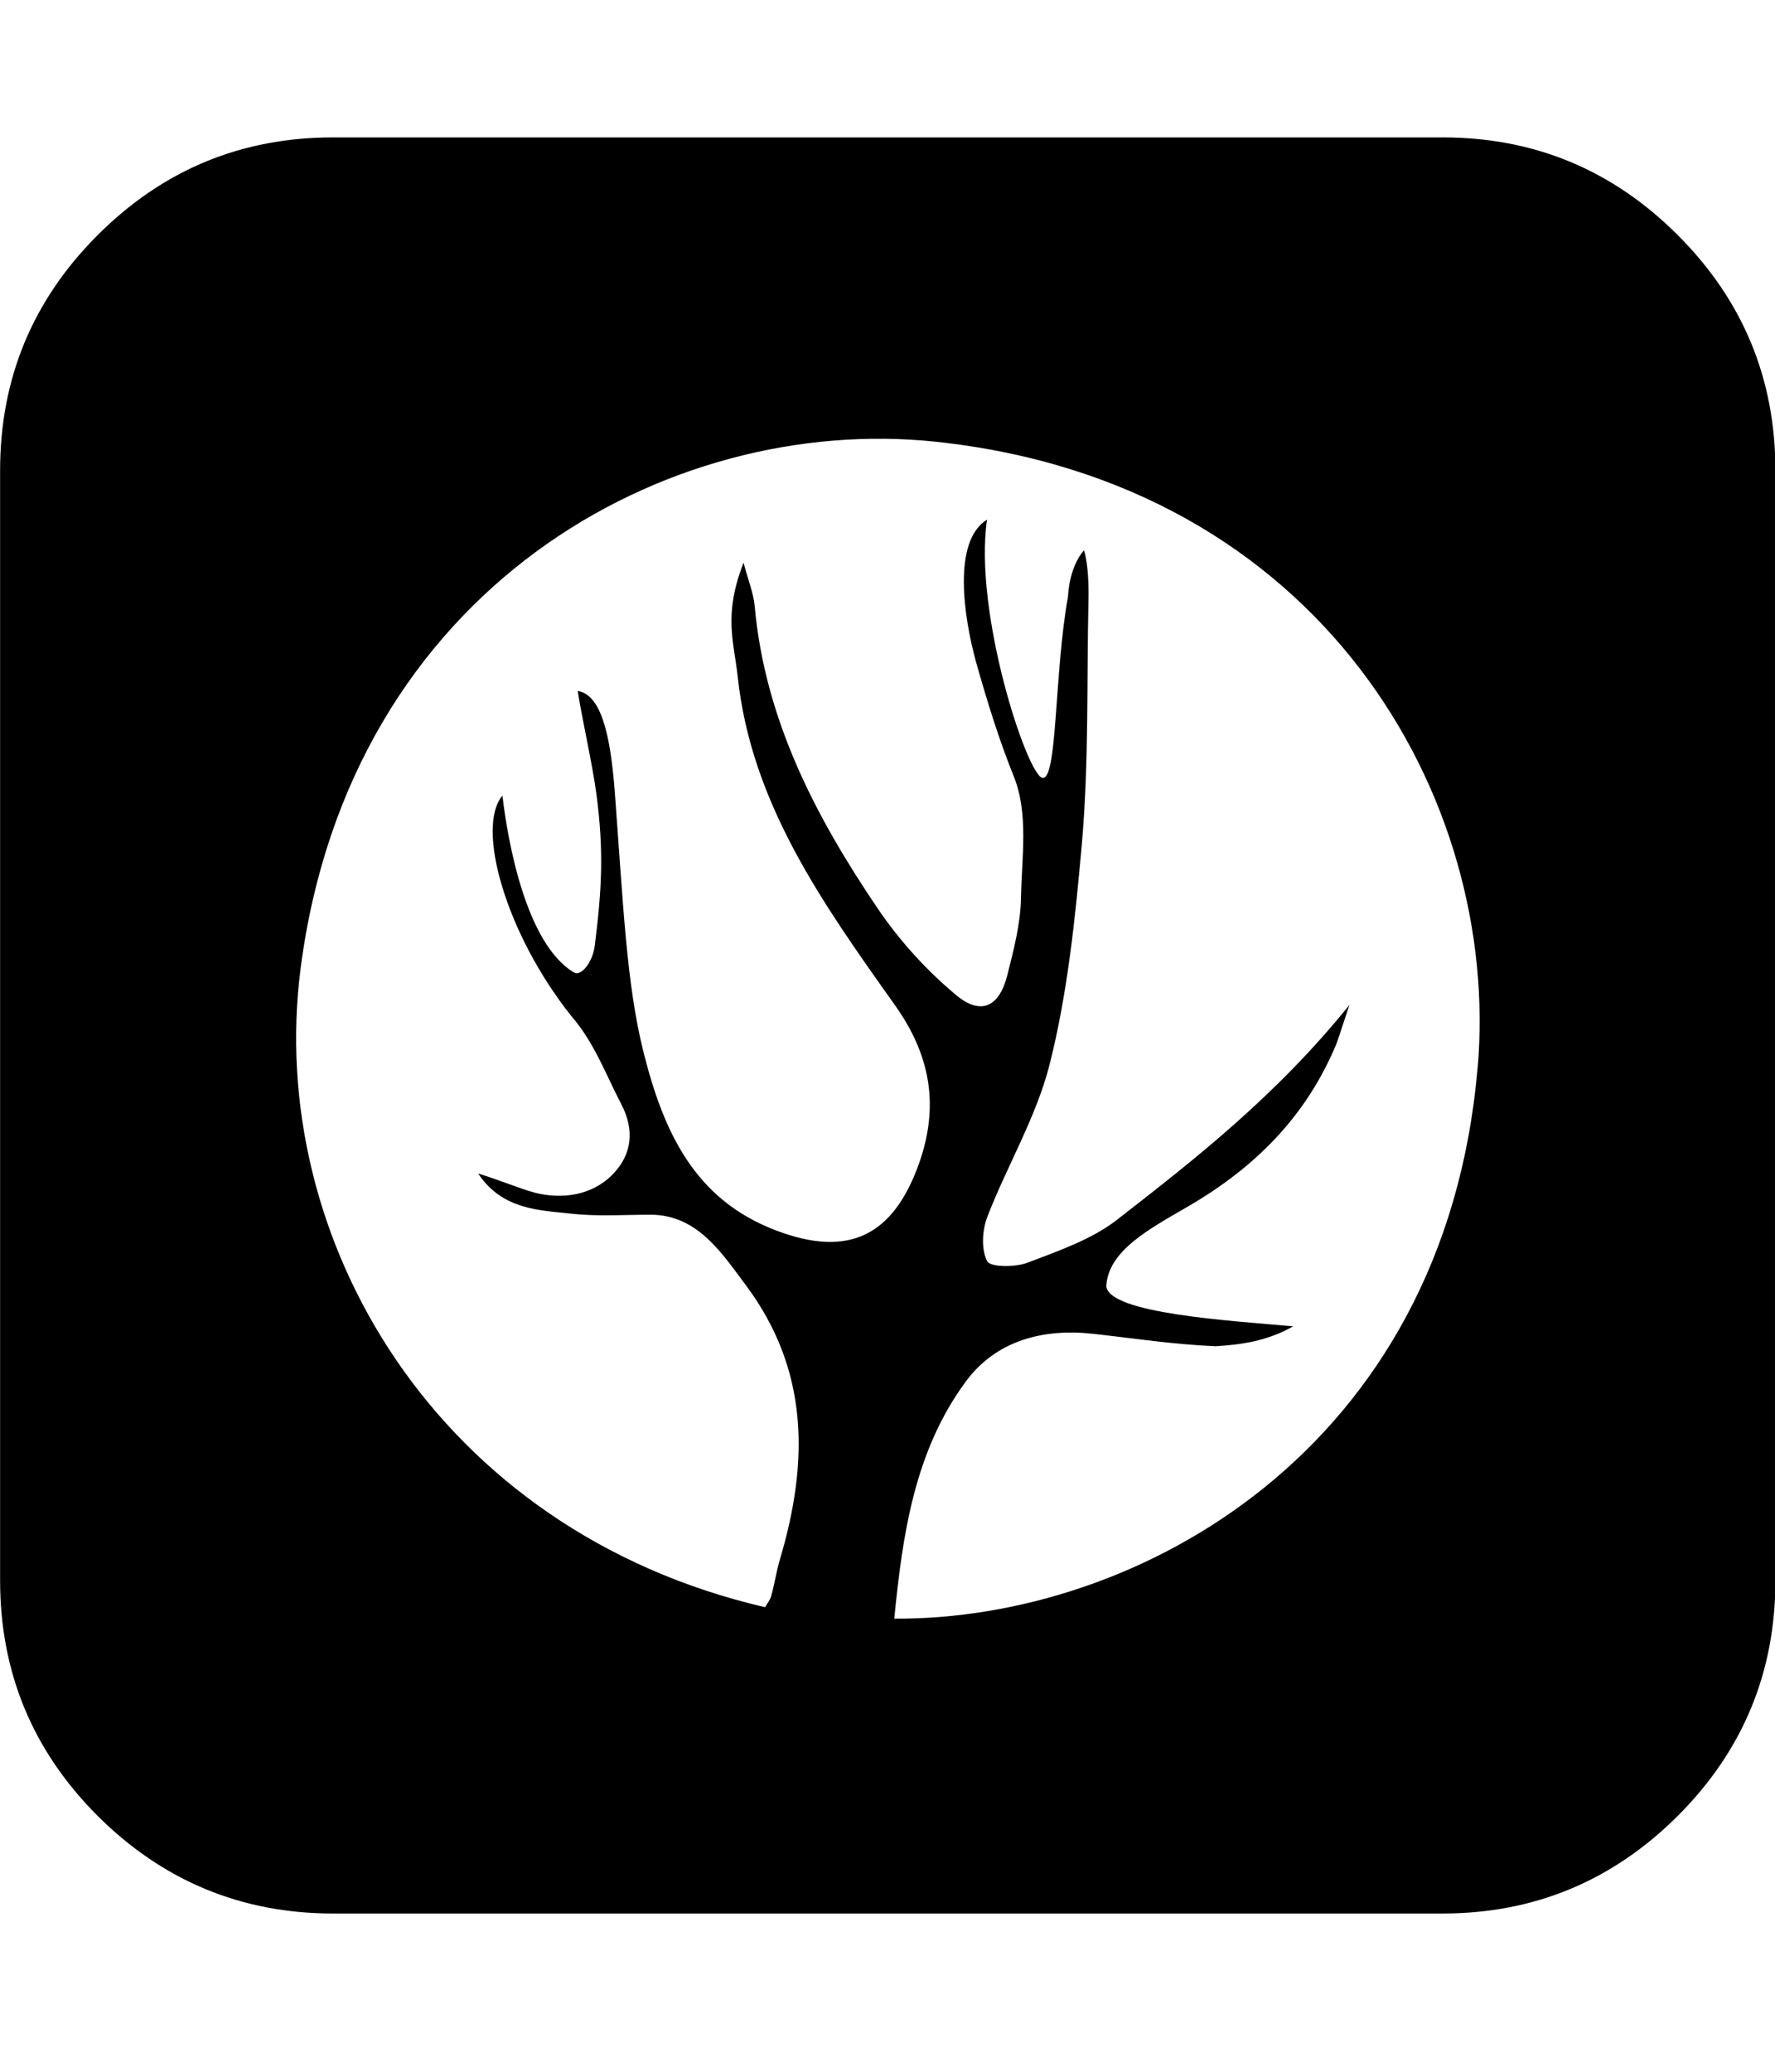 <svg xmlns="http://www.w3.org/2000/svg" width="100%" height="100%" viewBox="0 0 1755 2048"><path fill="currentColor" d="M1658.8 232.3c-64.4-64.4-141.8-96.5-232.5-96.5h-1097.1c-90.7 0-168.2 32.1-232.6 96.5-64.4 64.3-96.5 141.9-96.5 232.6v1097.1c0 90.7 32.1 168.3 96.5 232.7 64.4 64.1 142 96.4 232.6 96.4h1097.1c90.7 0 168.2-32.3 232.6-96.5 64.4-64.4 96.5-141.9 96.5-232.6v-1097.1c0-90.7-32.2-168.3-96.6-232.6zM1460.9 1055.7c-32.6 377.9-336.8 545.5-576.7 544 8.2-83.3 20-165.6 70.7-234.3 29.6-40.2 75.8-52.8 126-47.2 43.1 4.8 77.6 10.3 120.8 12.3 23.6-1.5 50.2-4.5 76.9-19.7-62.7-5.6-182.1-12.7-184.8-39.7 2-35 41.8-56.1 80.9-78.8 67.1-39 117.2-89.7 146.8-161 1.6-4 13.5-41.1 12.9-38.3-73.2 90.7-154.4 153.7-230.1 212.6-25.3 19.6-58 30.7-88.6 42.4-12 4.5-36.4 4.5-39.6-1.5-6.1-11.6-5-30.6 0.1-43.9 19.5-50.5 48.3-98.4 61.5-150.3 17.8-70.1 25.5-145.3 31.9-217.5 7.1-80.2 4.8-160 6.6-240.9 0.3-12.8 0-35.9-4.4-50.1-15.2 17.4-15.8 45.6-15.8 45.6-13.8 76.1-10.3 183-25.5 179.3-15.2-3.7-67.9-163-54.6-255.1-34.4 21.1-23.1 96.5-10.7 141.2 10.7 38 23 77.6 37.2 112.6 14.8 36.9 7.8 79.8 7.1 119.7-0.4 25.7-7.2 51.6-13.6 76.9-7.9 31.1-26 39.9-50.6 19.4-29.2-24.4-55.9-53.7-77.3-85.3-61.5-90.7-111.7-186.9-121.8-299-1.2-13.2-6.6-25.9-11-43-20.2 51.7-9.6 77.5-5.8 112.7 13.5 125.8 84.8 225.1 155.4 324.5 34.2 48.1 44.8 98.2 23.6 157.3-25.2 69.9-68.5 93-140.9 65.5-80.5-30.4-111.3-97-131.2-176.1-16.9-67.4-20-145.3-28.5-258.1-4.4-57.3-13.8-95.3-36.6-99.1 4.2 27.4 14.3 70.9 18.4 101.3 7.5 56.3 5.6 93.9-1.5 150.2-2.1 17.5-14 30.6-20.2 27-48.3-28.1-66.2-132.2-71.1-175-26.6 31.4 3.4 136.8 68.2 218 22.5 25.9 33.4 56.4 49.5 87.4 12.8 24.7 10.8 49.2-9 69.2-20.5 20.8-50.1 24.6-76.8 17.8-14.9-4-33.3-12-55.9-18.9 23.7 35.9 61.1 36.2 89.5 39.4 28.4 3.3 52.6 1.3 81 1.3 46.6 0 71 38.8 94.4 70 62.6 84 61.8 175.3 33.5 270.4-3.5 11.8-5.3 24.2-8.6 36.1-1.1 4.2-4.1 7.8-6.1 11.4-324.4-75.3-494.1-363.9-459.2-631.9 48.9-375.7 362.8-547.7 627.3-520 382.6 40.3 559.4 352.8 536.4 619.1z" /></svg>